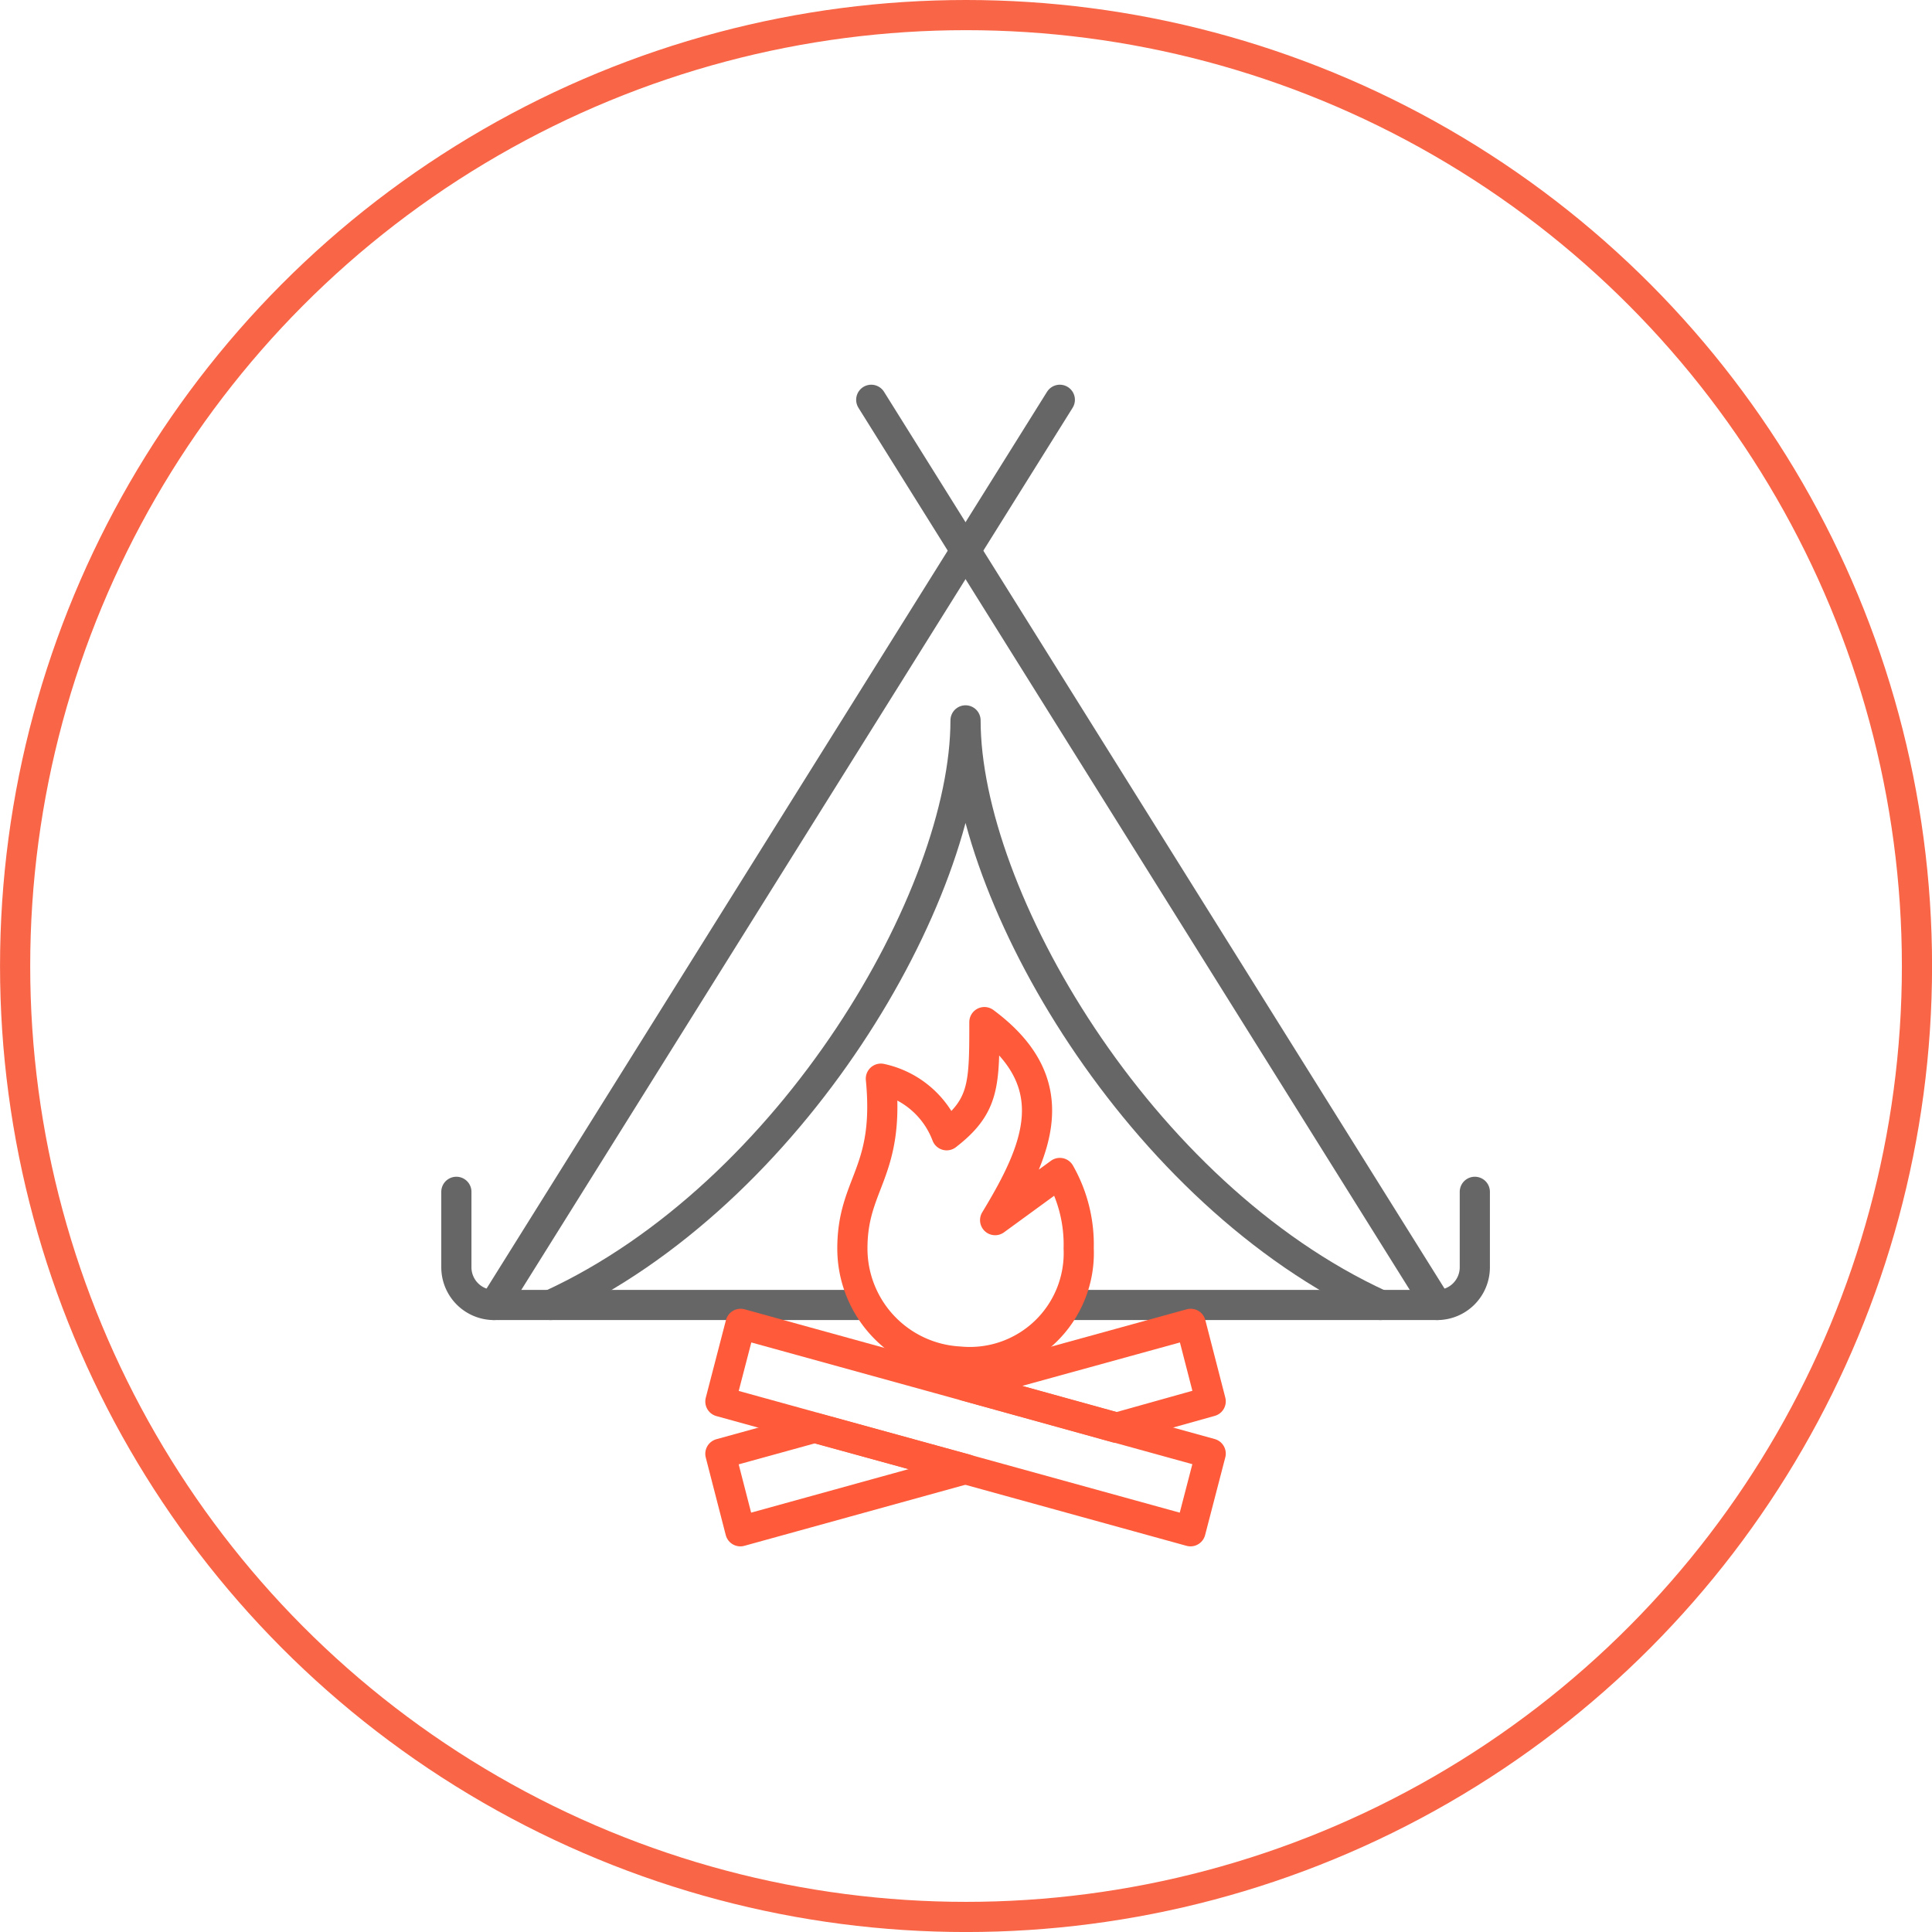 <svg xmlns="http://www.w3.org/2000/svg" width="64.031" height="64.031" viewBox="0 0 64.031 64.031">
  <g id="_3" data-name="3" transform="translate(12 12)">
    <rect id="rect4063" width="40" height="40" fill="none"/>
    <path id="path4065" d="M7,32,25.75,2" transform="translate(-2.625 -0.75)" fill="none" stroke="#666" stroke-linecap="round" stroke-linejoin="round" stroke-width="1"/>
    <path id="path4067" d="M18.469,47.75H6.25A1.25,1.25,0,0,1,5,46.5V44" transform="translate(-1.875 -16.5)" fill="none" stroke="#666" stroke-linecap="round" stroke-linejoin="round" stroke-width="1"/>
    <path id="path4069" d="M45.75,32,27,2" transform="translate(-10.125 -0.75)" fill="none" stroke="#666" stroke-linecap="round" stroke-linejoin="round" stroke-width="1"/>
    <path id="path4071" d="M37.5,38.375C29.494,34.7,23.75,24.8,23.75,19c0,5.8-5.744,15.7-13.75,19.375" transform="translate(-3.75 -7.125)" fill="none" stroke="#666" stroke-linecap="round" stroke-linejoin="round" stroke-width="1"/>
    <path id="path4073" d="M37.39,47.75H49.646A1.25,1.25,0,0,0,50.9,46.5V44" transform="translate(-14.021 -16.5)" fill="none" stroke="#666" stroke-linecap="round" stroke-linejoin="round" stroke-width="1"/>
    <path id="path4075" d="M34.588,51l-7.463,2.056,5,1.388,3.125-.875ZM22.125,54.444,19,55.306l.662,2.569,7.463-2.062Z" transform="translate(-7.125 -19.125)" fill="none" stroke="#ff5a39" stroke-linecap="round" stroke-linejoin="round" stroke-width="1"/>
    <path id="path4077" d="M35.25,55.3,19.669,51,19,53.575l15.581,4.3Z" transform="translate(-7.125 -19.125)" fill="none" stroke="#ff5a39" stroke-linecap="round" stroke-linejoin="round" stroke-width="1"/>
    <path id="path4079" d="M30.375,35c0,2.081,0,2.781-1.25,3.75a3,3,0,0,0-2.181-1.875C27.25,40,26,40.331,26,42.5a3.75,3.75,0,0,0,3.55,3.75A3.611,3.611,0,0,0,33.5,42.5a4.794,4.794,0,0,0-.625-2.5l-2.144,1.563C32.15,39.219,33.112,37.031,30.375,35Z" transform="translate(-9.75 -13.125)" fill="none" stroke="#ff5a39" stroke-linecap="round" stroke-linejoin="round" stroke-width="1"/>
    <g id="Ellipse_2" data-name="Ellipse 2" transform="translate(-11.999 -12)" fill="none" stroke="#f96547" stroke-width="1">
      <circle cx="32.016" cy="32.016" r="32.016" stroke="none"/>
      <circle cx="32.016" cy="32.016" r="31.516" fill="none"/>
    </g>
  </g>
</svg>
